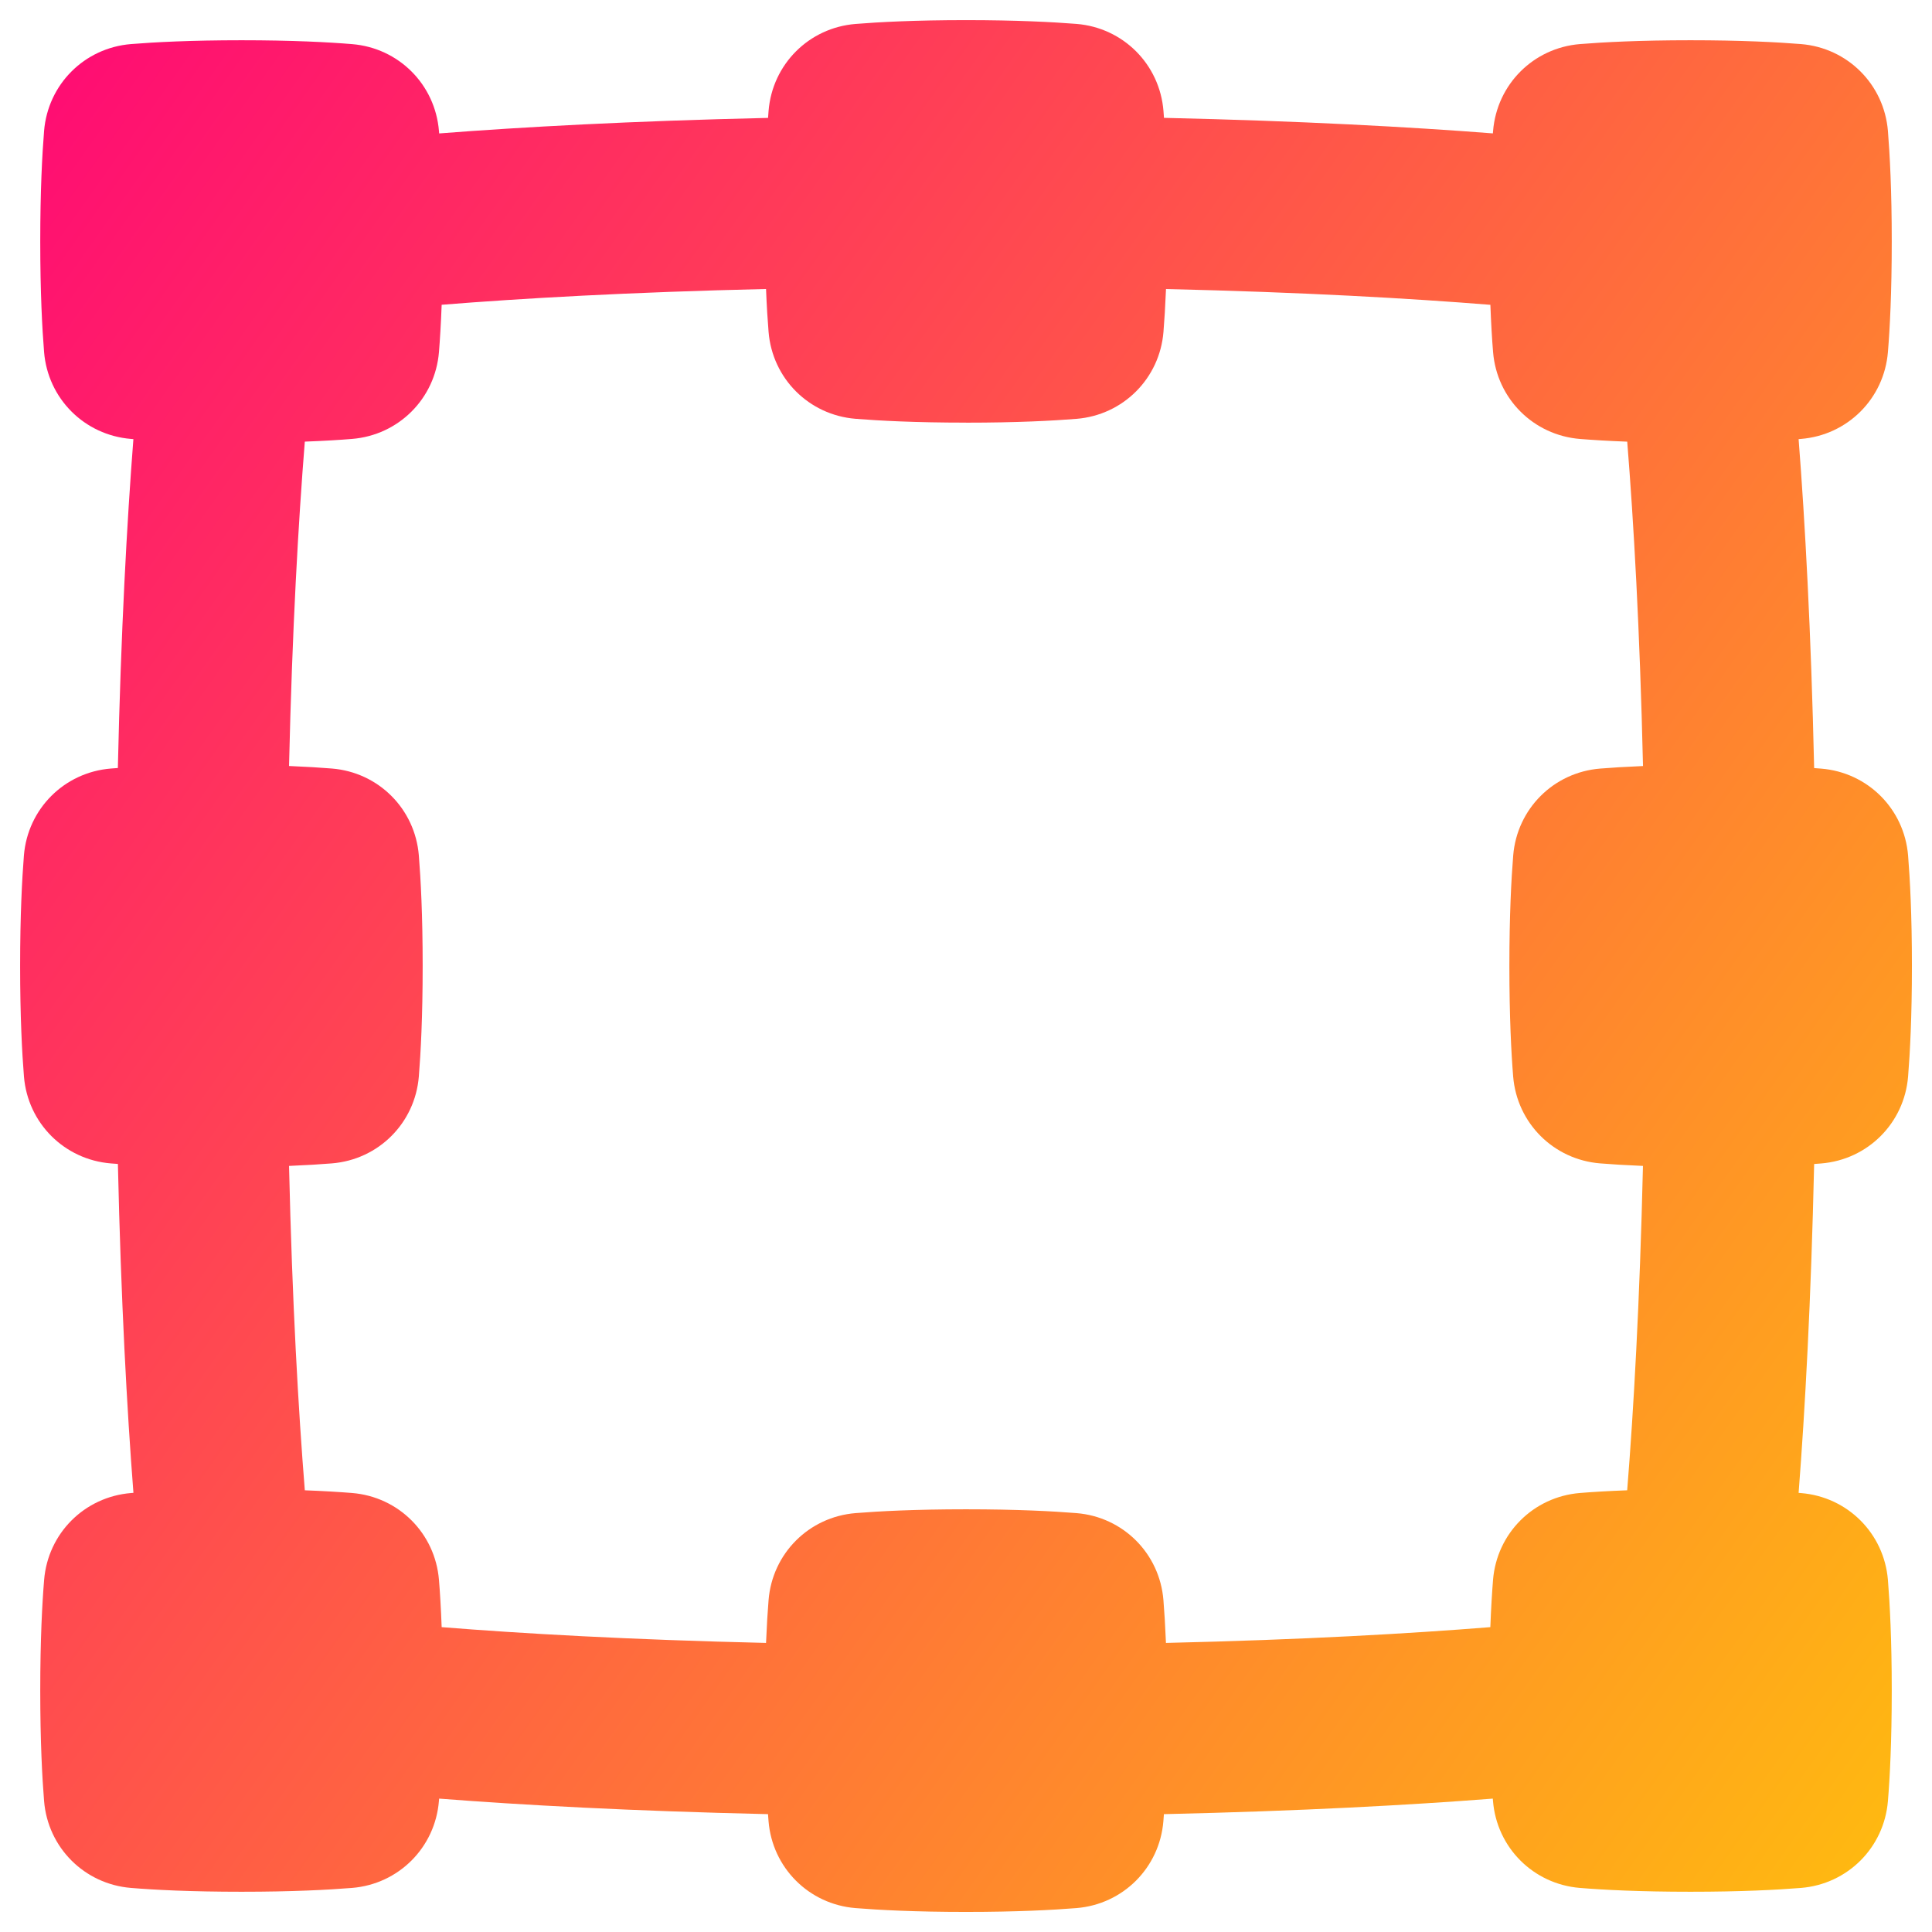 <svg xmlns="http://www.w3.org/2000/svg" fill="none" viewBox="0 0 48 48" id="Align-Selection--Streamline-Plump-Gradient">
  <desc>
    Align Selection Streamline Icon: https://streamlinehq.com
  </desc>
  <g id="align-selection">
    <path id="Union" fill="url(#paint0_linear_7979_47)" fill-rule="evenodd" d="M45.072 19.081c-.077-3.405-.226-6.108-.386-8.171l.059-.005c1.158-.094 2.066-1.001 2.16-2.16C46.953 8.164 47 7.265 47 6c0-1.265-.048-2.164-.095-2.745-.094-1.158-1.002-2.066-2.16-2.16C44.164 1.048 43.265 1 42 1s-2.164.048-2.745.095c-1.158.094-2.066 1.002-2.16 2.16l-.005.059c-2.064-.16-4.767-.309-8.171-.386-.004-.061-.009-.119-.013-.174-.094-1.158-1.002-2.066-2.16-2.16C26.164.548 25.265.5 24 .5s-2.164.048-2.745.095c-1.158.094-2.066 1.002-2.16 2.16-.004.055-.009.113-.013.174-3.405.077-6.108.226-8.171.386l-.005-.059c-.094-1.158-1.001-2.066-2.16-2.16C8.164 1.048 7.265 1 6 1c-1.265 0-2.164.048-2.745.095-1.158.094-2.066 1.002-2.16 2.16C1.048 3.836 1 4.735 1 6c0 1.265.048 2.164.095 2.745.094 1.158 1.002 2.066 2.16 2.16l.059.005c-.16 2.064-.309 4.767-.386 8.171-.061.004-.119.009-.174.013-1.158.094-2.066 1.002-2.16 2.16C.548 21.836.5 22.735.5 24s.048 2.164.095 2.745c.094 1.158 1.002 2.066 2.16 2.16.055.004.113.009.174.013.077 3.405.226 6.108.386 8.171l-.059.005c-1.158.094-2.066 1.002-2.16 2.16C1.048 39.836 1 40.735 1 42s.048 2.164.095 2.745c.094 1.158 1.002 2.066 2.16 2.16C3.836 46.953 4.735 47 6 47c1.265 0 2.164-.048 2.745-.095 1.158-.094 2.066-1.002 2.16-2.16l.005-.059c2.064.16 4.767.309 8.171.386l.005.071.008.103c.094 1.158 1.002 2.066 2.16 2.16.581.047 1.48.095 2.745.095s2.164-.048 2.745-.095c1.158-.094 2.066-1.002 2.16-2.16.004-.055.009-.113.013-.174 3.405-.077 6.108-.226 8.171-.386l.005.059c.094 1.158 1.002 2.066 2.16 2.16C39.836 46.953 40.735 47 42 47s2.164-.048 2.745-.095c1.158-.094 2.066-1.002 2.16-2.16C46.953 44.164 47 43.265 47 42s-.048-2.164-.095-2.745c-.094-1.158-1.002-2.066-2.16-2.16l-.059-.005c.16-2.064.309-4.767.386-8.171.061-.004.119-.009.174-.013 1.158-.094 2.066-1.002 2.16-2.16.047-.581.095-1.48.095-2.745s-.048-2.164-.095-2.745c-.094-1.158-1.002-2.066-2.16-2.16-.055-.004-.113-.009-.174-.013ZM24 10.5c-1.265 0-2.164-.048-2.745-.095-1.158-.094-2.066-1.001-2.16-2.16-.023-.28-.046-.633-.063-1.065-3.412.079-6.075.233-8.059.392-.018.482-.043.87-.067 1.173-.094 1.158-1.001 2.066-2.16 2.16-.303.025-.691.049-1.173.067-.159 1.984-.313 4.647-.392 8.059.432.018.785.04 1.065.063 1.158.094 2.066 1.002 2.16 2.16.047.581.095 1.48.095 2.745s-.048 2.164-.095 2.745c-.094 1.158-1.001 2.066-2.16 2.16-.28.023-.633.045-1.065.063.079 3.412.233 6.075.392 8.059.482.018.87.043 1.173.067 1.158.094 2.066 1.002 2.16 2.16.025.303.049.691.067 1.173 1.984.159 4.647.312 8.059.392.018-.432.04-.785.063-1.065.094-1.158 1.002-2.066 2.16-2.16.581-.047 1.48-.095 2.745-.095s2.164.048 2.745.095c1.158.094 2.066 1.002 2.16 2.16.023.28.045.633.063 1.065 3.412-.079 6.075-.233 8.059-.392.018-.481.043-.87.067-1.173.094-1.158 1.002-2.066 2.16-2.16.303-.025.691-.049 1.173-.067.159-1.984.312-4.647.392-8.059-.432-.018-.785-.04-1.065-.063-1.158-.094-2.066-1.002-2.16-2.16C37.547 26.164 37.5 25.265 37.5 24s.048-2.164.095-2.745c.094-1.158 1.002-2.066 2.16-2.16.28-.023.633-.045 1.065-.063-.079-3.412-.233-6.075-.392-8.059-.482-.018-.87-.043-1.173-.067-1.158-.094-2.066-1.001-2.16-2.16-.025-.303-.049-.691-.067-1.173-1.984-.159-4.647-.313-8.059-.392-.018.432-.04.785-.063 1.065-.094 1.158-1.002 2.066-2.16 2.16-.581.047-1.48.095-2.745.095Z" clip-rule="evenodd"></path>
  </g>
  <defs>
    <linearGradient id="paint0_linear_7979_47" x1="51.573" x2="-11.823" y1="57.455" y2="12.422" gradientUnits="userSpaceOnUse">
      <stop stop-color="#ffd600"></stop>
      <stop offset="1" stop-color="#ff007a"></stop>
    </linearGradient>
  </defs>
</svg>